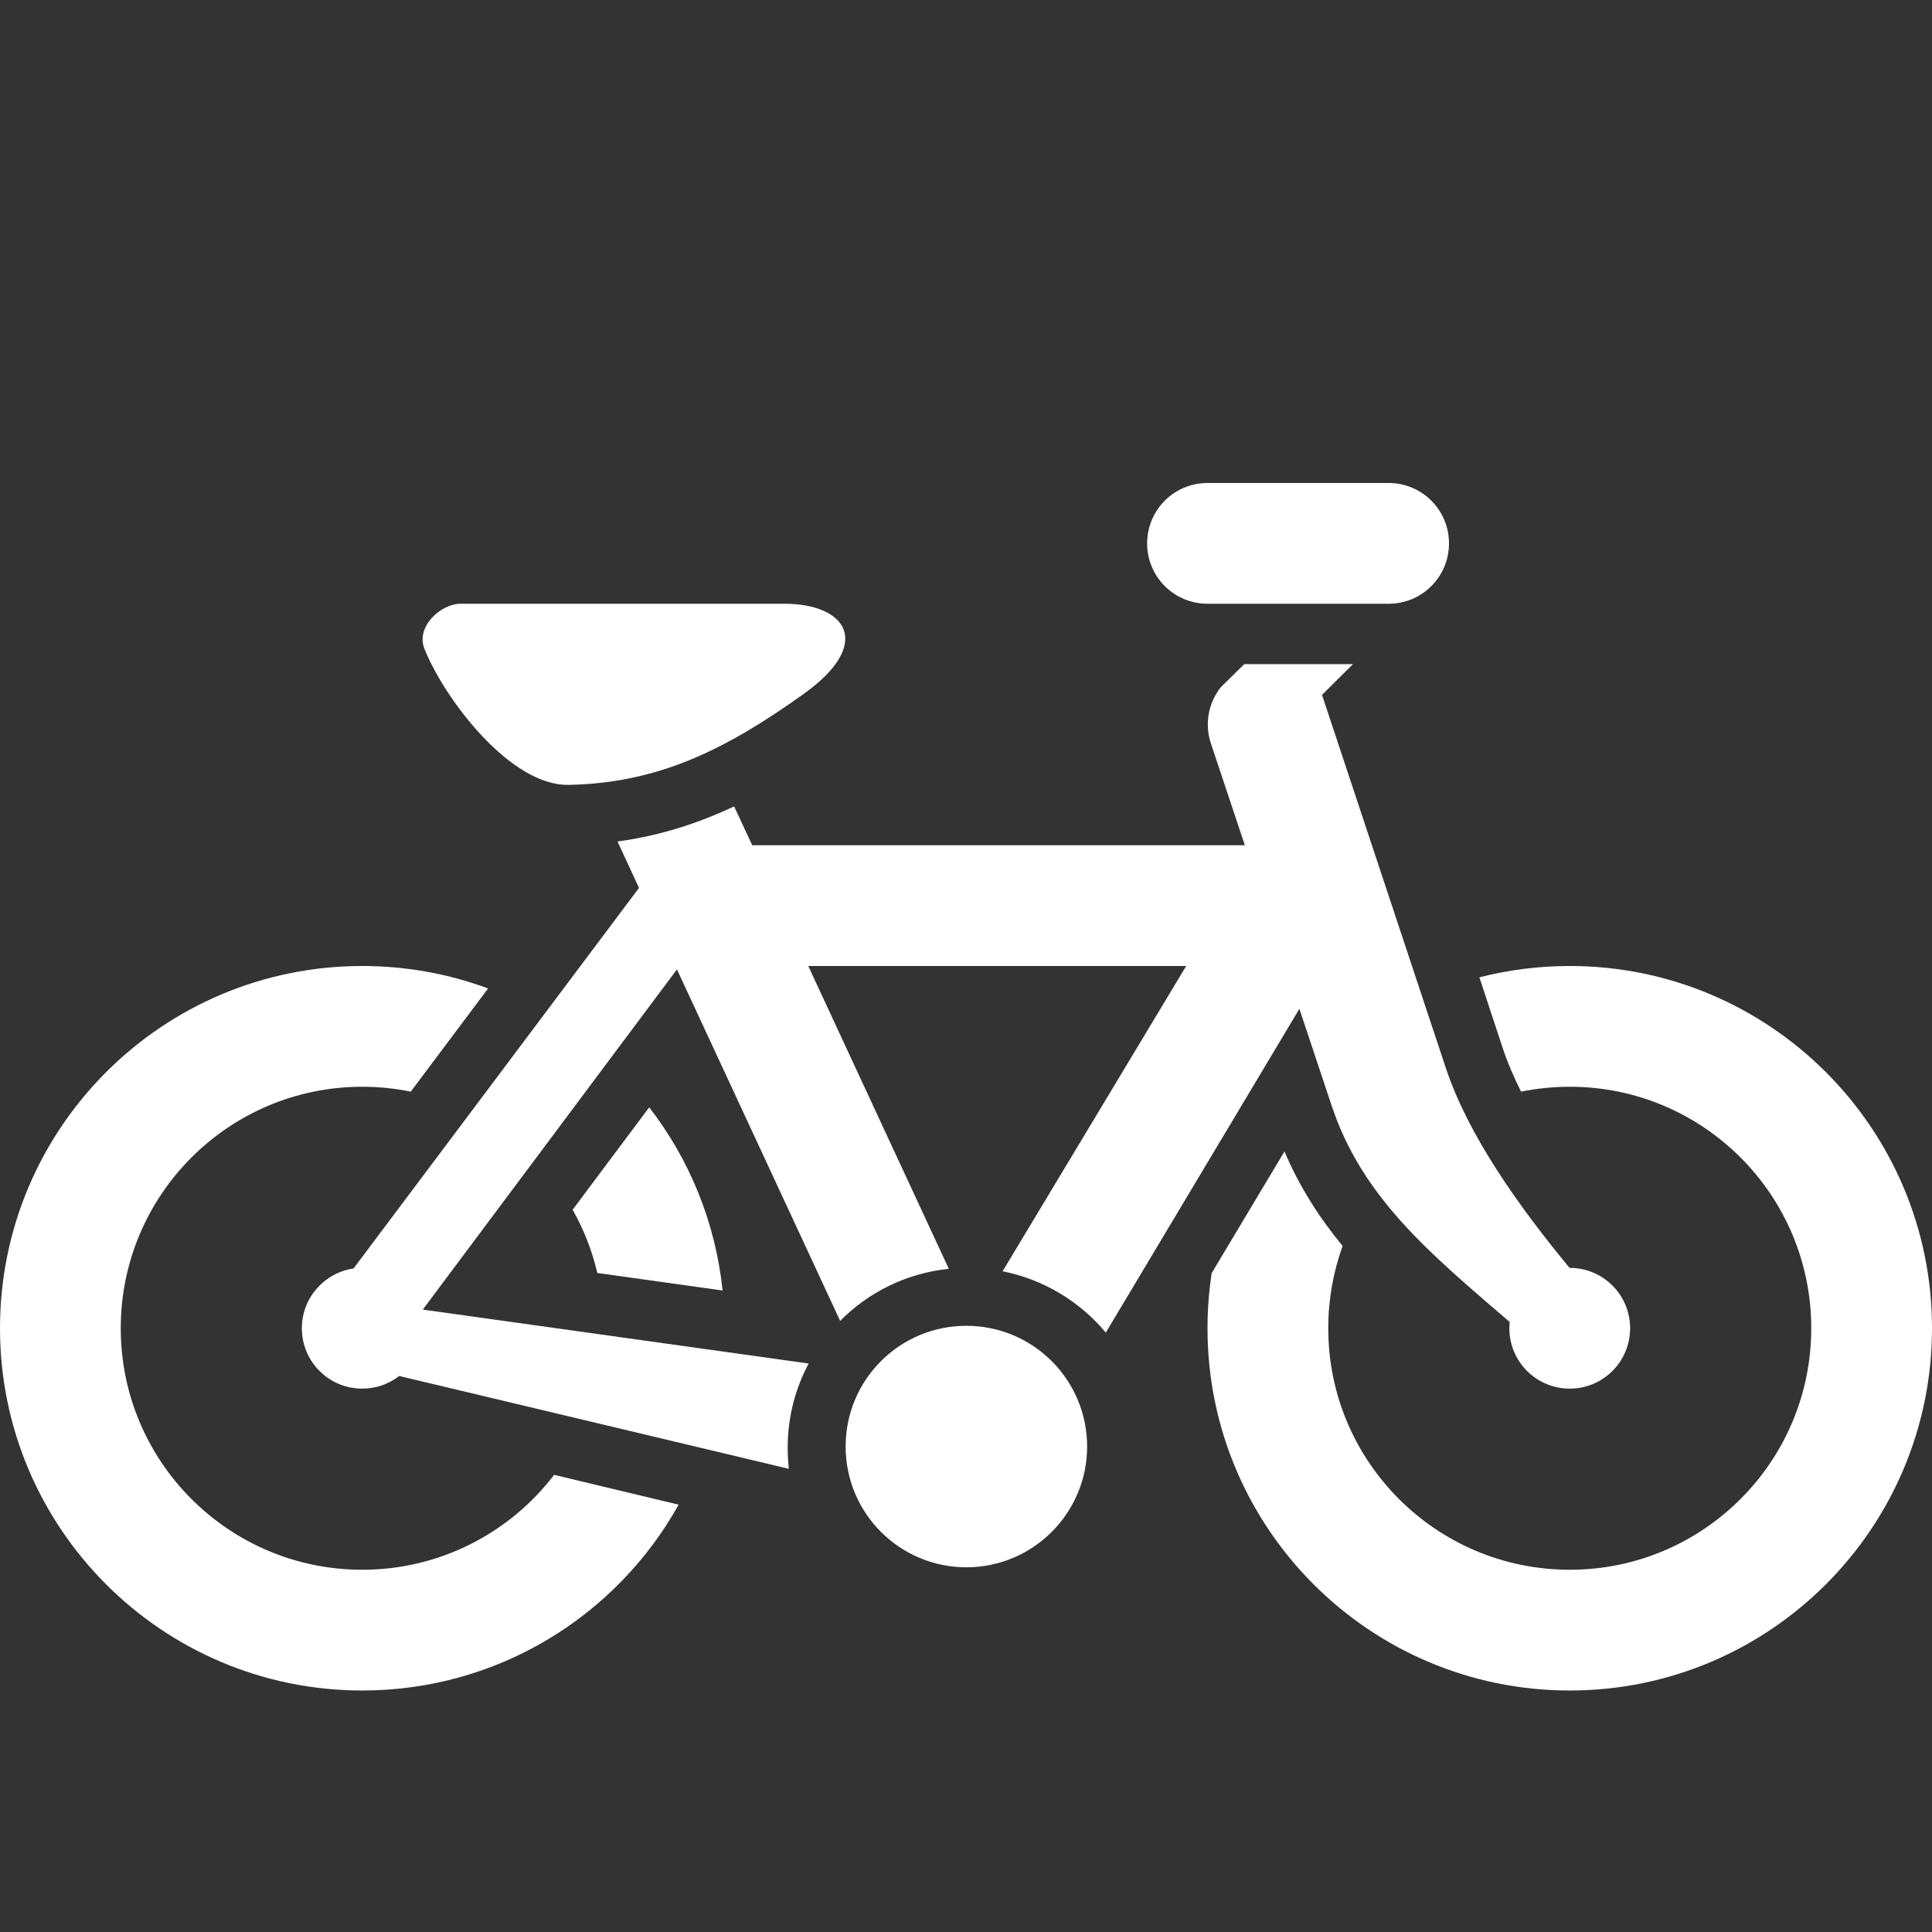 <?xml version="1.0" encoding="UTF-8"?>
<!DOCTYPE svg PUBLIC "-//W3C//DTD SVG 1.1//EN" "http://www.w3.org/Graphics/SVG/1.1/DTD/svg11.dtd">
<svg xmlns="http://www.w3.org/2000/svg" xml:space="preserve" width="1024px" height="1024px" shape-rendering="geometricPrecision" text-rendering="geometricPrecision" image-rendering="optimizeQuality" fill-rule="nonzero" clip-rule="evenodd" viewBox="0 0 10240 10240" xmlns:xlink="http://www.w3.org/1999/xlink">
	<rect x="0" y="0" width="10240" height="10240" fill="#333333" stroke="none"/>
	<title>bicycle icon</title>
	<desc>bicycle icon from the IconExperience.com O-Collection. Copyright by INCORS GmbH (www.incors.com).</desc>
	<path id="curve5" fill="#FFFFFF" d="M5122 7027c353,0 640,286 640,640 0,353 -287,640 -640,640 -354,0 -640,-287 -640,-640 0,-354 286,-640 640,-640z"/>
	<path id="curve4" fill="#FFFFFF" d="M8320 8960c-1060,0 -1920,-860 -1920,-1920 0,-99 8,-197 22,-292l386 -645c80,189 186,352 308,501 -49,136 -76,283 -76,436 0,707 573,1280 1280,1280 707,0 1280,-573 1280,-1280 0,-707 -573,-1280 -1280,-1280 -88,0 -175,9 -258,26 -38,-76 -71,-152 -96,-227l-125 -379c153,-39 313,-60 479,-60 1060,0 1920,860 1920,1920 0,1060 -860,1920 -1920,1920z"/>
	<path id="curve3" fill="#FFFFFF" d="M1920 5120c235,0 459,42 667,119l-410 547c-83,-17 -169,-26 -257,-26 -707,0 -1280,573 -1280,1280 0,707 573,1280 1280,1280 414,0 783,-197 1017,-503l660 158c-328,588 -956,985 -1677,985 -1060,0 -1920,-860 -1920,-1920 0,-1060 860,-1920 1920,-1920zm1521 749c212,274 351,608 389,971l-664 -93c-28,-119 -72,-232 -131,-335l406 -543z"/>
	<path id="curve2" fill="#FFFFFF" d="M8002 7007c-426,-366 -782,-660 -944,-1147l-171 -513 -1026 1716c-137,-164 -329,-282 -547,-325l973 -1618 -2003 0 745 1605c-224,23 -426,124 -576,276l-865 -1863 -1347 1803 2045 286c-71,133 -111,285 -111,446 0,38 2,75 6,112l-2065 -492c-54,42 -122,67 -196,67 -177,0 -320,-143 -320,-320 0,-161 119,-294 274,-317l1513 -2017 -114 -246c223,-30 424,-95 618,-186l96 206 2611 0 -180 -540c-35,-105 -12,-216 52,-297l125 -123 576 0 -164 163 656 1977c120,361 390,738 656,1060l1 0c177,0 320,143 320,320 0,177 -143,320 -320,320 -177,0 -320,-143 -320,-320 0,-11 1,-22 2,-33z"/>
	<path id="curve1" fill="#FFFFFF" d="M4157 3200l-1716 0c-105,0 -239,122 -191,240 110,272 458,726 764,720 474,-9 832,-186 1247,-483 372,-267 225,-477 -104,-477z"/>
	<path id="curve0" fill="#FFFFFF" d="M6400 2560l960 0c177,0 320,143 320,320 0,177 -143,320 -320,320l0 0 -960 0 0 0c-177,0 -320,-143 -320,-320 0,-177 143,-320 320,-320z"/>
</svg>
